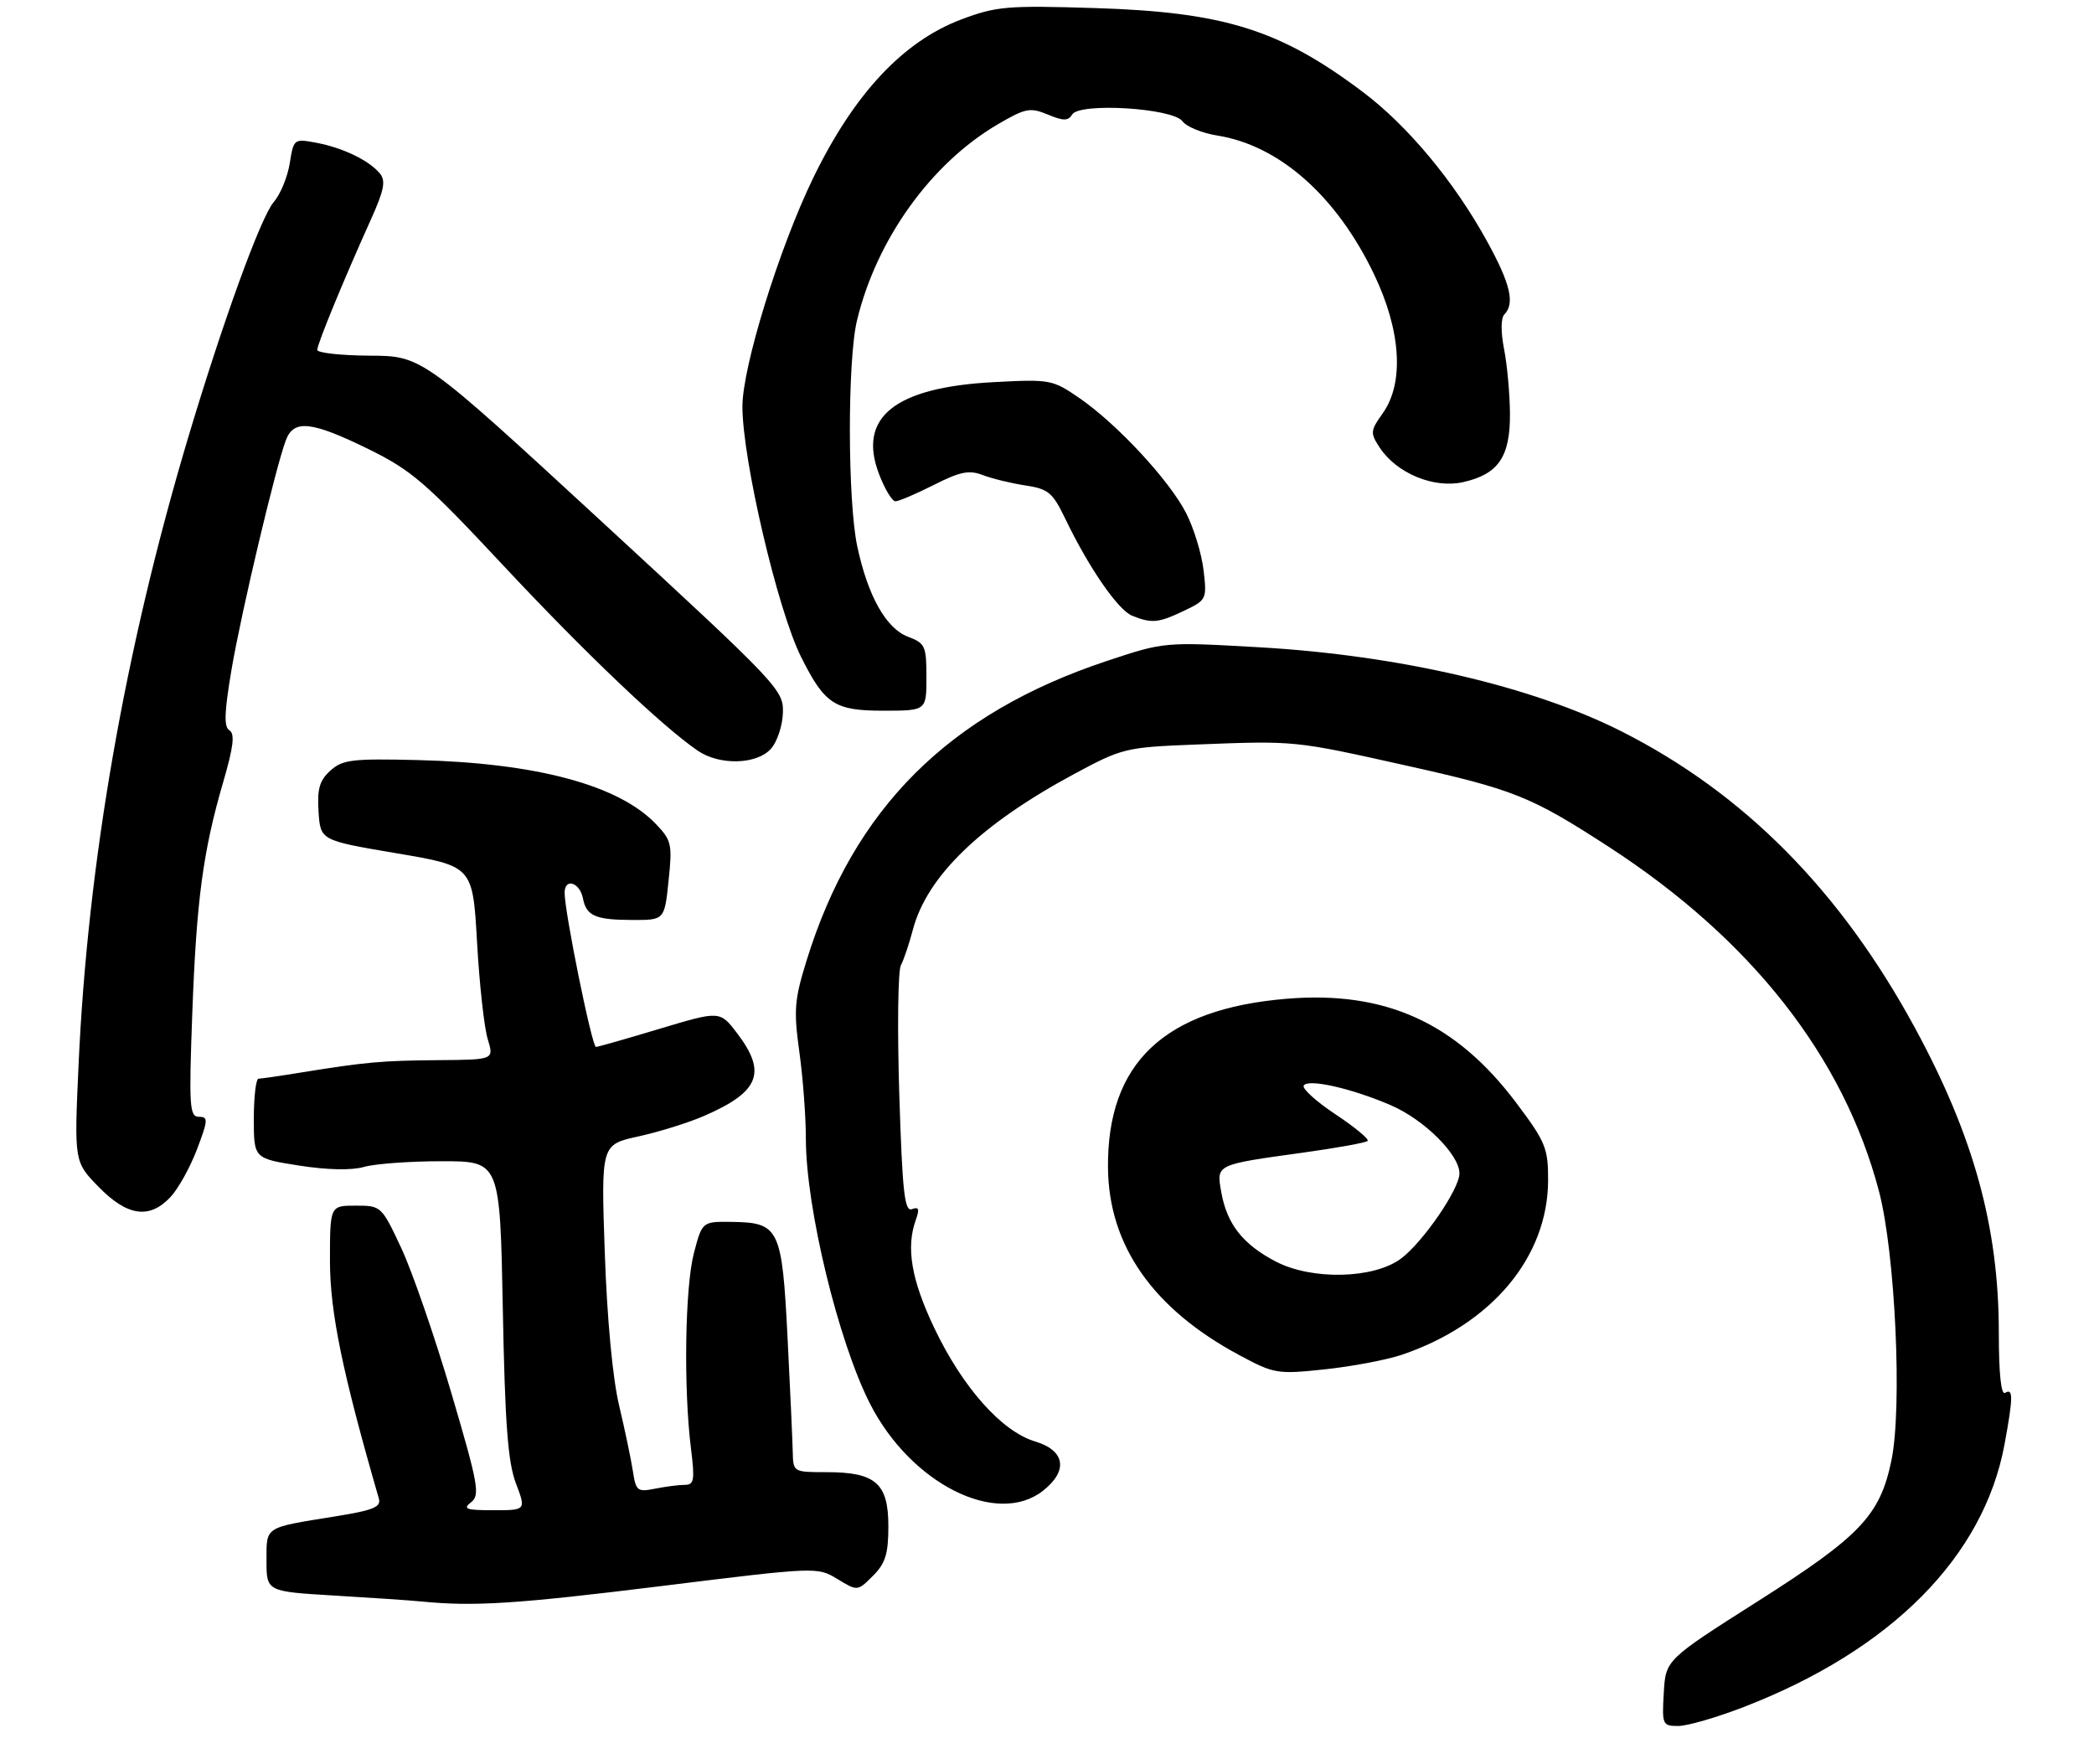 <?xml version="1.0" encoding="UTF-8" standalone="no"?>
<!DOCTYPE svg PUBLIC "-//W3C//DTD SVG 1.1//EN" "http://www.w3.org/Graphics/SVG/1.1/DTD/svg11.dtd" >
<svg xmlns="http://www.w3.org/2000/svg" xmlns:xlink="http://www.w3.org/1999/xlink" version="1.1" viewBox="0 0 330 278">
 <g >
 <path fill="currentColor"
d=" M 274.78 269.02 C 298.04 260.03 312.64 245.32 315.91 227.57 C 317.26 220.23 317.28 218.71 316.00 219.50 C 315.36 219.90 315.00 216.50 315.00 210.02 C 315.00 193.41 311.05 179.06 301.79 162.00 C 290.03 140.34 274.87 125.03 255.50 115.24 C 241.45 108.15 220.44 103.27 198.54 102.01 C 183.50 101.15 183.50 101.15 174.50 104.14 C 149.52 112.42 134.51 127.39 127.09 151.44 C 125.19 157.58 125.07 159.23 125.97 165.76 C 126.54 169.82 127.00 175.99 127.00 179.46 C 127.00 190.32 132.11 211.41 137.11 221.22 C 143.54 233.83 157.10 240.64 164.37 234.93 C 168.38 231.77 167.87 228.58 163.12 227.16 C 157.84 225.57 151.67 218.62 147.21 209.23 C 143.62 201.67 142.76 196.60 144.32 192.26 C 144.94 190.53 144.81 190.14 143.72 190.55 C 142.55 191.00 142.21 187.92 141.72 172.43 C 141.40 162.16 141.51 153.02 141.97 152.13 C 142.44 151.23 143.29 148.70 143.87 146.49 C 146.11 138.05 154.56 129.90 169.29 121.97 C 176.86 117.90 177.40 117.77 188.29 117.34 C 204.16 116.72 203.83 116.68 221.45 120.61 C 238.61 124.43 241.24 125.48 253.54 133.46 C 276.02 148.05 290.56 166.59 296.12 187.75 C 298.69 197.57 299.81 221.85 298.07 230.18 C 296.27 238.83 293.18 242.08 277.00 252.36 C 262.50 261.57 262.50 261.57 262.20 266.79 C 261.91 271.80 261.99 272.00 264.48 272.00 C 265.90 272.00 270.54 270.66 274.78 269.02 Z  M 104.15 249.96 C 128.70 246.92 128.81 246.92 131.97 248.84 C 135.14 250.77 135.14 250.77 137.57 248.34 C 139.54 246.37 140.00 244.89 140.00 240.51 C 140.00 233.76 137.99 232.00 130.28 232.00 C 125.00 232.00 125.00 232.00 124.93 228.75 C 124.89 226.96 124.52 218.85 124.11 210.72 C 123.24 193.58 122.80 192.67 115.36 192.56 C 110.66 192.50 110.66 192.50 109.35 197.50 C 107.95 202.85 107.71 218.81 108.89 228.25 C 109.51 233.25 109.39 234.00 107.93 234.00 C 107.00 234.00 104.90 234.27 103.25 234.60 C 100.45 235.16 100.21 234.97 99.74 231.85 C 99.46 230.01 98.48 225.35 97.57 221.50 C 96.55 217.23 95.67 207.84 95.31 197.44 C 94.72 180.38 94.72 180.38 100.61 179.09 C 103.85 178.38 108.51 176.93 110.96 175.86 C 119.66 172.08 120.88 169.06 116.21 162.89 C 113.47 159.27 113.47 159.27 103.98 162.12 C 98.77 163.69 94.24 164.98 93.92 164.99 C 93.29 165.00 88.96 143.67 88.98 140.67 C 89.00 138.30 91.38 139.06 91.87 141.58 C 92.39 144.33 93.84 144.97 99.61 144.98 C 104.72 145.00 104.72 145.00 105.36 138.81 C 105.97 133.04 105.83 132.43 103.36 129.85 C 97.48 123.71 84.52 120.24 65.81 119.78 C 55.49 119.53 53.98 119.71 52.06 121.45 C 50.35 123.00 49.97 124.32 50.20 127.92 C 50.50 132.44 50.50 132.44 62.50 134.47 C 74.50 136.50 74.50 136.50 75.18 148.50 C 75.55 155.10 76.31 161.96 76.86 163.75 C 77.86 167.00 77.86 167.00 69.18 167.07 C 60.19 167.14 57.63 167.37 47.50 169.01 C 44.20 169.55 41.16 169.99 40.75 169.99 C 40.34 170.00 40.00 172.83 40.00 176.28 C 40.00 182.56 40.00 182.56 47.11 183.68 C 51.58 184.38 55.39 184.46 57.35 183.90 C 59.08 183.40 64.60 183.00 69.64 183.00 C 78.79 183.00 78.79 183.00 79.24 206.25 C 79.58 224.39 80.04 230.43 81.30 233.75 C 82.91 238.00 82.91 238.00 77.76 238.00 C 73.45 238.00 72.88 237.80 74.23 236.75 C 75.68 235.62 75.39 233.97 71.11 219.46 C 68.51 210.64 64.97 200.40 63.25 196.71 C 60.13 190.05 60.07 190.00 56.05 190.00 C 52.00 190.00 52.00 190.00 52.00 198.75 C 52.01 206.80 53.96 216.29 59.70 236.14 C 60.09 237.50 58.87 238.00 52.84 238.97 C 41.54 240.79 42.00 240.49 42.00 245.97 C 42.00 250.81 42.00 250.81 52.75 251.45 C 58.66 251.80 64.85 252.22 66.50 252.39 C 74.76 253.20 81.48 252.76 104.15 249.96 Z  M 220.89 213.51 C 235.04 208.73 243.94 198.13 243.97 186.00 C 243.98 180.94 243.58 179.96 238.96 173.81 C 229.44 161.14 218.31 156.10 202.72 157.40 C 183.47 159.01 174.48 167.51 174.61 184.00 C 174.71 196.27 181.70 206.26 195.31 213.56 C 200.81 216.51 201.29 216.59 208.76 215.80 C 213.02 215.35 218.48 214.32 220.89 213.51 Z  M 26.87 188.64 C 28.09 187.34 29.96 183.97 31.04 181.14 C 32.80 176.50 32.83 176.00 31.35 176.00 C 29.87 176.00 29.76 174.40 30.30 159.75 C 30.96 141.83 31.99 134.15 35.20 123.16 C 36.79 117.70 37.04 115.64 36.16 115.10 C 35.26 114.54 35.35 112.24 36.50 105.44 C 38.06 96.32 43.45 73.58 45.06 69.35 C 46.30 66.07 49.11 66.38 58.08 70.78 C 64.86 74.11 67.11 76.05 79.32 89.12 C 92.17 102.87 104.36 114.48 109.97 118.31 C 113.39 120.65 119.24 120.50 121.48 118.02 C 122.46 116.94 123.32 114.38 123.38 112.34 C 123.50 108.73 122.79 107.99 95.00 82.36 C 66.50 56.09 66.50 56.09 58.25 56.05 C 53.71 56.02 50.00 55.61 50.00 55.14 C 50.00 54.21 54.14 44.15 58.43 34.64 C 60.54 29.95 60.83 28.50 59.86 27.33 C 58.15 25.27 54.04 23.29 49.86 22.50 C 46.32 21.84 46.28 21.87 45.66 25.74 C 45.31 27.90 44.19 30.63 43.15 31.82 C 41.11 34.17 35.09 50.76 29.64 69.00 C 19.68 102.37 13.82 135.92 12.38 167.83 C 11.69 183.10 11.69 183.10 15.55 187.05 C 20.07 191.68 23.56 192.17 26.87 188.64 Z  M 146.00 106.72 C 146.00 101.80 145.80 101.36 143.08 100.34 C 139.63 99.03 136.75 93.89 135.09 86.06 C 133.57 78.86 133.54 56.75 135.06 50.48 C 138.14 37.70 146.75 25.72 157.28 19.57 C 161.61 17.04 162.34 16.90 165.12 18.05 C 167.60 19.08 168.33 19.08 168.97 18.04 C 170.15 16.13 184.82 17.03 186.35 19.11 C 186.98 19.97 189.45 20.98 191.84 21.36 C 201.62 22.92 210.63 30.89 216.54 43.22 C 220.80 52.12 221.32 60.34 217.91 65.13 C 215.95 67.88 215.92 68.23 217.42 70.52 C 220.09 74.59 225.96 77.02 230.58 75.98 C 236.14 74.73 238.01 71.99 237.96 65.14 C 237.93 62.04 237.52 57.48 237.03 55.00 C 236.50 52.30 236.52 50.12 237.08 49.55 C 238.76 47.82 238.04 44.74 234.38 38.08 C 229.20 28.64 221.85 19.81 214.73 14.46 C 201.68 4.65 192.89 1.90 172.50 1.27 C 158.71 0.84 157.02 0.99 151.50 3.06 C 142.32 6.52 134.59 14.79 128.16 28.03 C 122.80 39.07 117.00 57.80 117.00 64.06 C 117.00 72.42 122.55 96.13 126.23 103.50 C 129.96 110.97 131.52 112.00 139.17 112.00 C 146.00 112.00 146.00 112.00 146.00 106.72 Z  M 186.58 96.26 C 190.16 94.55 190.21 94.44 189.67 89.83 C 189.36 87.25 188.14 83.23 186.94 80.89 C 184.32 75.74 176.08 66.85 170.13 62.75 C 165.88 59.82 165.51 59.75 156.63 60.22 C 141.01 61.04 135.11 65.76 138.53 74.71 C 139.43 77.07 140.59 79.00 141.12 79.00 C 141.64 79.00 144.35 77.84 147.15 76.43 C 151.29 74.33 152.71 74.04 154.86 74.86 C 156.31 75.42 159.34 76.16 161.58 76.50 C 165.23 77.05 165.89 77.61 167.91 81.81 C 171.60 89.48 176.19 96.13 178.41 97.03 C 181.50 98.28 182.56 98.18 186.58 96.26 Z  M 201.06 198.81 C 195.86 196.10 193.35 192.91 192.46 187.85 C 191.69 183.48 191.53 183.56 205.31 181.65 C 210.65 180.91 215.25 180.08 215.53 179.80 C 215.80 179.53 213.53 177.64 210.48 175.62 C 207.42 173.59 205.16 171.54 205.46 171.07 C 206.14 169.96 212.97 171.50 219.17 174.17 C 224.43 176.43 230.00 181.96 230.00 184.92 C 230.00 187.40 224.18 195.85 220.74 198.38 C 216.42 201.55 206.72 201.76 201.06 198.81 Z "/>
</g>
</svg>